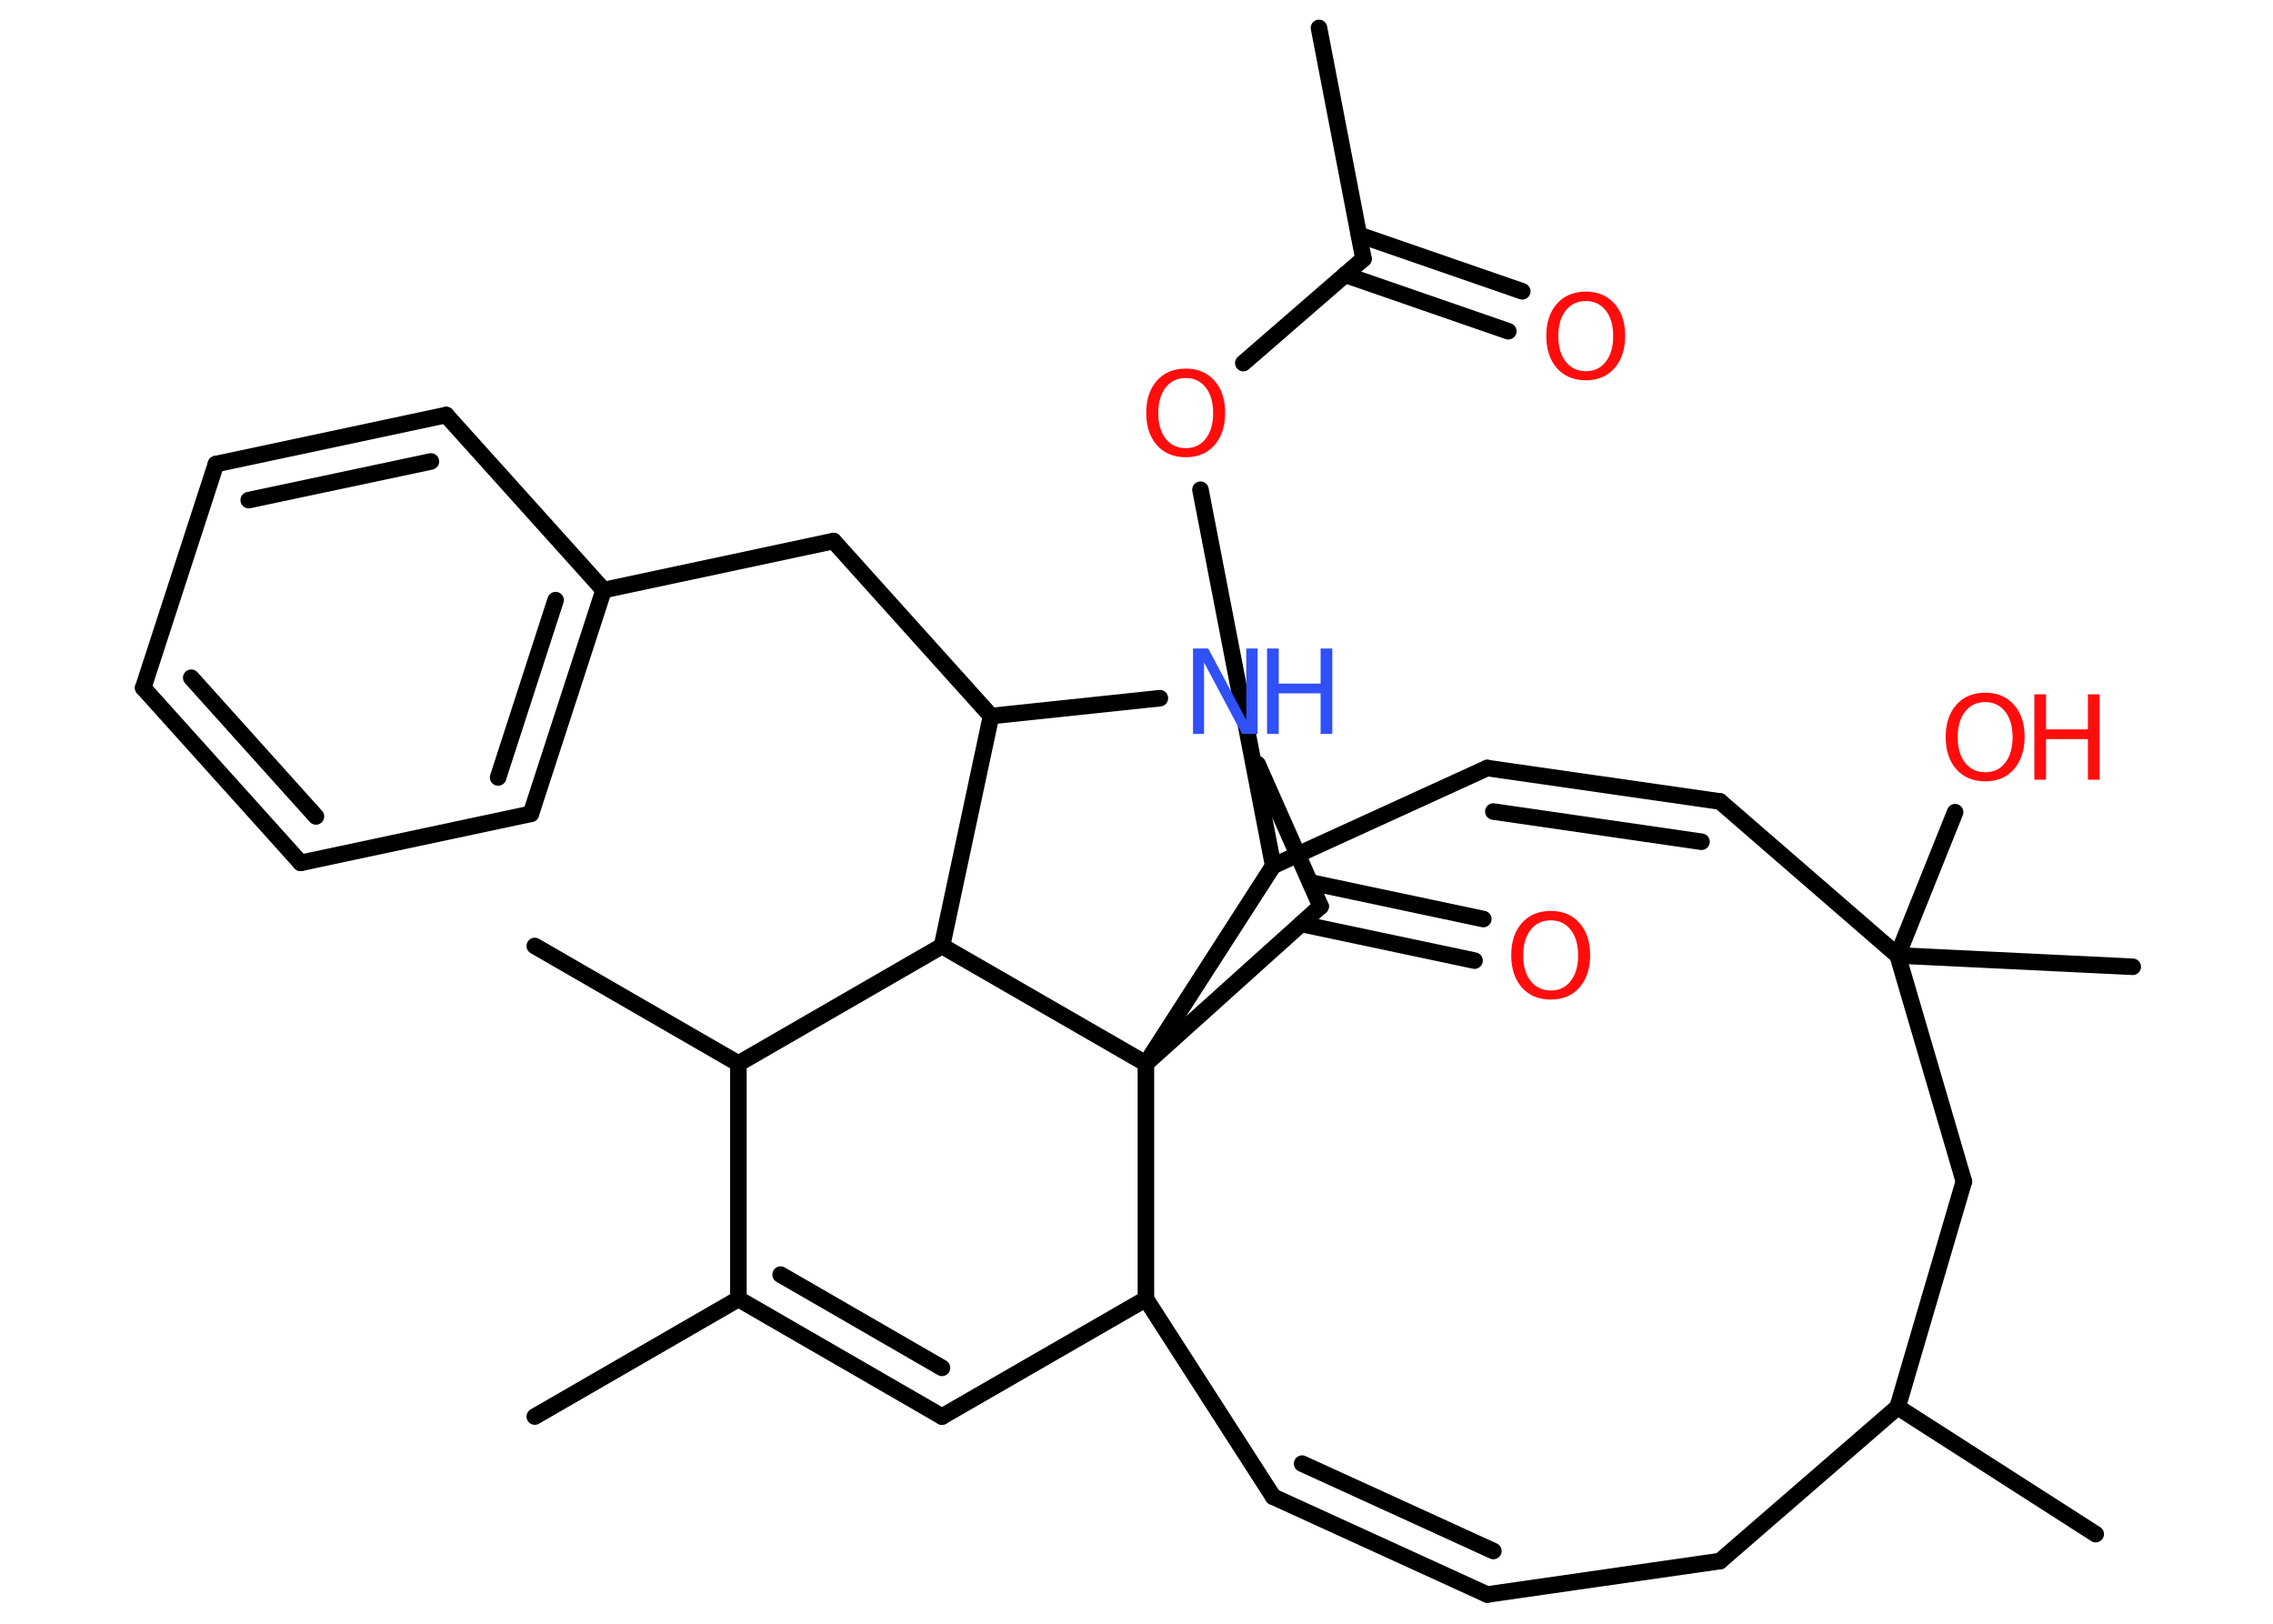 <?xml version='1.0' encoding='UTF-8'?>
<!DOCTYPE svg PUBLIC "-//W3C//DTD SVG 1.1//EN" "http://www.w3.org/Graphics/SVG/1.1/DTD/svg11.dtd">
<svg version='1.2' xmlns='http://www.w3.org/2000/svg' xmlns:xlink='http://www.w3.org/1999/xlink' width='70.0mm' height='50.0mm' viewBox='0 0 70.0 50.0'>
  <desc>Generated by the Chemistry Development Kit (http://github.com/cdk)</desc>
  <g stroke-linecap='round' stroke-linejoin='round' stroke='#000000' stroke-width='.51' fill='#FF0D0D'>
    <rect x='.0' y='.0' width='70.0' height='50.0' fill='#FFFFFF' stroke='none'/>
    <g id='mol1' class='mol'>
      <line id='mol1bnd1' class='bond' x1='40.62' y1='.86' x2='41.99' y2='7.97'/>
      <g id='mol1bnd2' class='bond'>
        <line x1='41.85' y1='7.23' x2='46.88' y2='8.97'/>
        <line x1='41.42' y1='8.46' x2='46.45' y2='10.2'/>
      </g>
      <line id='mol1bnd3' class='bond' x1='41.99' y1='7.97' x2='38.29' y2='11.18'/>
      <line id='mol1bnd4' class='bond' x1='36.97' y1='15.08' x2='39.21' y2='26.66'/>
      <line id='mol1bnd5' class='bond' x1='39.21' y1='26.66' x2='45.8' y2='23.65'/>
      <g id='mol1bnd6' class='bond'>
        <line x1='52.97' y1='24.68' x2='45.8' y2='23.65'/>
        <line x1='52.4' y1='25.92' x2='45.99' y2='24.99'/>
      </g>
      <line id='mol1bnd7' class='bond' x1='52.97' y1='24.68' x2='58.44' y2='29.42'/>
      <line id='mol1bnd8' class='bond' x1='58.44' y1='29.42' x2='65.68' y2='29.77'/>
      <line id='mol1bnd9' class='bond' x1='58.44' y1='29.42' x2='60.21' y2='25.01'/>
      <line id='mol1bnd10' class='bond' x1='58.44' y1='29.42' x2='60.48' y2='36.38'/>
      <line id='mol1bnd11' class='bond' x1='60.48' y1='36.38' x2='58.44' y2='43.33'/>
      <line id='mol1bnd12' class='bond' x1='58.44' y1='43.33' x2='64.54' y2='47.24'/>
      <line id='mol1bnd13' class='bond' x1='58.44' y1='43.33' x2='52.97' y2='48.07'/>
      <line id='mol1bnd14' class='bond' x1='52.97' y1='48.07' x2='45.8' y2='49.1'/>
      <g id='mol1bnd15' class='bond'>
        <line x1='39.21' y1='46.09' x2='45.8' y2='49.1'/>
        <line x1='40.1' y1='45.07' x2='45.99' y2='47.76'/>
      </g>
      <line id='mol1bnd16' class='bond' x1='39.21' y1='46.09' x2='35.29' y2='40.0'/>
      <line id='mol1bnd17' class='bond' x1='35.29' y1='40.0' x2='29.01' y2='43.62'/>
      <g id='mol1bnd18' class='bond'>
        <line x1='22.74' y1='40.0' x2='29.01' y2='43.62'/>
        <line x1='24.04' y1='39.25' x2='29.01' y2='42.12'/>
      </g>
      <line id='mol1bnd19' class='bond' x1='22.74' y1='40.0' x2='16.47' y2='43.62'/>
      <line id='mol1bnd20' class='bond' x1='22.74' y1='40.0' x2='22.74' y2='32.75'/>
      <line id='mol1bnd21' class='bond' x1='22.74' y1='32.75' x2='16.47' y2='29.13'/>
      <line id='mol1bnd22' class='bond' x1='22.74' y1='32.75' x2='29.01' y2='29.13'/>
      <line id='mol1bnd23' class='bond' x1='29.01' y1='29.13' x2='30.52' y2='22.05'/>
      <line id='mol1bnd24' class='bond' x1='30.52' y1='22.05' x2='25.67' y2='16.66'/>
      <line id='mol1bnd25' class='bond' x1='25.67' y1='16.66' x2='18.59' y2='18.17'/>
      <g id='mol1bnd26' class='bond'>
        <line x1='16.35' y1='25.06' x2='18.59' y2='18.17'/>
        <line x1='15.34' y1='23.94' x2='17.11' y2='18.48'/>
      </g>
      <line id='mol1bnd27' class='bond' x1='16.35' y1='25.06' x2='9.26' y2='26.57'/>
      <g id='mol1bnd28' class='bond'>
        <line x1='4.41' y1='21.18' x2='9.26' y2='26.57'/>
        <line x1='5.89' y1='20.87' x2='9.73' y2='25.14'/>
      </g>
      <line id='mol1bnd29' class='bond' x1='4.41' y1='21.18' x2='6.65' y2='14.29'/>
      <g id='mol1bnd30' class='bond'>
        <line x1='13.74' y1='12.78' x2='6.65' y2='14.29'/>
        <line x1='13.27' y1='14.21' x2='7.66' y2='15.4'/>
      </g>
      <line id='mol1bnd31' class='bond' x1='18.59' y1='18.17' x2='13.74' y2='12.78'/>
      <line id='mol1bnd32' class='bond' x1='30.52' y1='22.05' x2='35.72' y2='21.5'/>
      <line id='mol1bnd33' class='bond' x1='38.73' y1='23.53' x2='40.67' y2='27.91'/>
      <g id='mol1bnd34' class='bond'>
        <line x1='40.35' y1='27.17' x2='45.68' y2='28.3'/>
        <line x1='40.07' y1='28.45' x2='45.41' y2='29.58'/>
      </g>
      <line id='mol1bnd35' class='bond' x1='40.67' y1='27.91' x2='35.29' y2='32.75'/>
      <line id='mol1bnd36' class='bond' x1='35.29' y1='40.0' x2='35.29' y2='32.75'/>
      <line id='mol1bnd37' class='bond' x1='39.21' y1='26.66' x2='35.29' y2='32.75'/>
      <line id='mol1bnd38' class='bond' x1='29.01' y1='29.13' x2='35.29' y2='32.75'/>
      <path id='mol1atm3' class='atom' d='M48.84 9.27q-.39 .0 -.62 .29q-.23 .29 -.23 .79q.0 .5 .23 .79q.23 .29 .62 .29q.39 .0 .61 -.29q.23 -.29 .23 -.79q.0 -.5 -.23 -.79q-.23 -.29 -.61 -.29zM48.84 8.98q.55 .0 .88 .37q.33 .37 .33 .99q.0 .62 -.33 1.0q-.33 .37 -.88 .37q-.56 .0 -.89 -.37q-.33 -.37 -.33 -1.0q.0 -.62 .33 -.99q.33 -.37 .89 -.37z' stroke='none'/>
      <path id='mol1atm4' class='atom' d='M36.52 11.64q-.39 .0 -.62 .29q-.23 .29 -.23 .79q.0 .5 .23 .79q.23 .29 .62 .29q.39 .0 .61 -.29q.23 -.29 .23 -.79q.0 -.5 -.23 -.79q-.23 -.29 -.61 -.29zM36.52 11.35q.55 .0 .88 .37q.33 .37 .33 .99q.0 .62 -.33 1.0q-.33 .37 -.88 .37q-.56 .0 -.89 -.37q-.33 -.37 -.33 -1.0q.0 -.62 .33 -.99q.33 -.37 .89 -.37z' stroke='none'/>
      <g id='mol1atm10' class='atom'>
        <path d='M61.14 21.62q-.39 .0 -.62 .29q-.23 .29 -.23 .79q.0 .5 .23 .79q.23 .29 .62 .29q.39 .0 .61 -.29q.23 -.29 .23 -.79q.0 -.5 -.23 -.79q-.23 -.29 -.61 -.29zM61.14 21.33q.55 .0 .88 .37q.33 .37 .33 .99q.0 .62 -.33 1.0q-.33 .37 -.88 .37q-.56 .0 -.89 -.37q-.33 -.37 -.33 -1.0q.0 -.62 .33 -.99q.33 -.37 .89 -.37z' stroke='none'/>
        <path d='M62.65 21.38h.36v1.08h1.29v-1.08h.36v2.63h-.36v-1.25h-1.29v1.25h-.36v-2.63z' stroke='none'/>
      </g>
      <g id='mol1atm32' class='atom'>
        <path d='M36.73 19.97h.48l1.17 2.2v-2.2h.35v2.63h-.48l-1.17 -2.2v2.2h-.34v-2.63z' stroke='none' fill='#3050F8'/>
        <path d='M39.02 19.97h.36v1.08h1.29v-1.08h.36v2.63h-.36v-1.25h-1.29v1.25h-.36v-2.63z' stroke='none' fill='#3050F8'/>
      </g>
      <path id='mol1atm34' class='atom' d='M47.76 28.34q-.39 .0 -.62 .29q-.23 .29 -.23 .79q.0 .5 .23 .79q.23 .29 .62 .29q.39 .0 .61 -.29q.23 -.29 .23 -.79q.0 -.5 -.23 -.79q-.23 -.29 -.61 -.29zM47.76 28.05q.55 .0 .88 .37q.33 .37 .33 .99q.0 .62 -.33 1.0q-.33 .37 -.88 .37q-.56 .0 -.89 -.37q-.33 -.37 -.33 -1.0q.0 -.62 .33 -.99q.33 -.37 .89 -.37z' stroke='none'/>
    </g>
  </g>
</svg>
